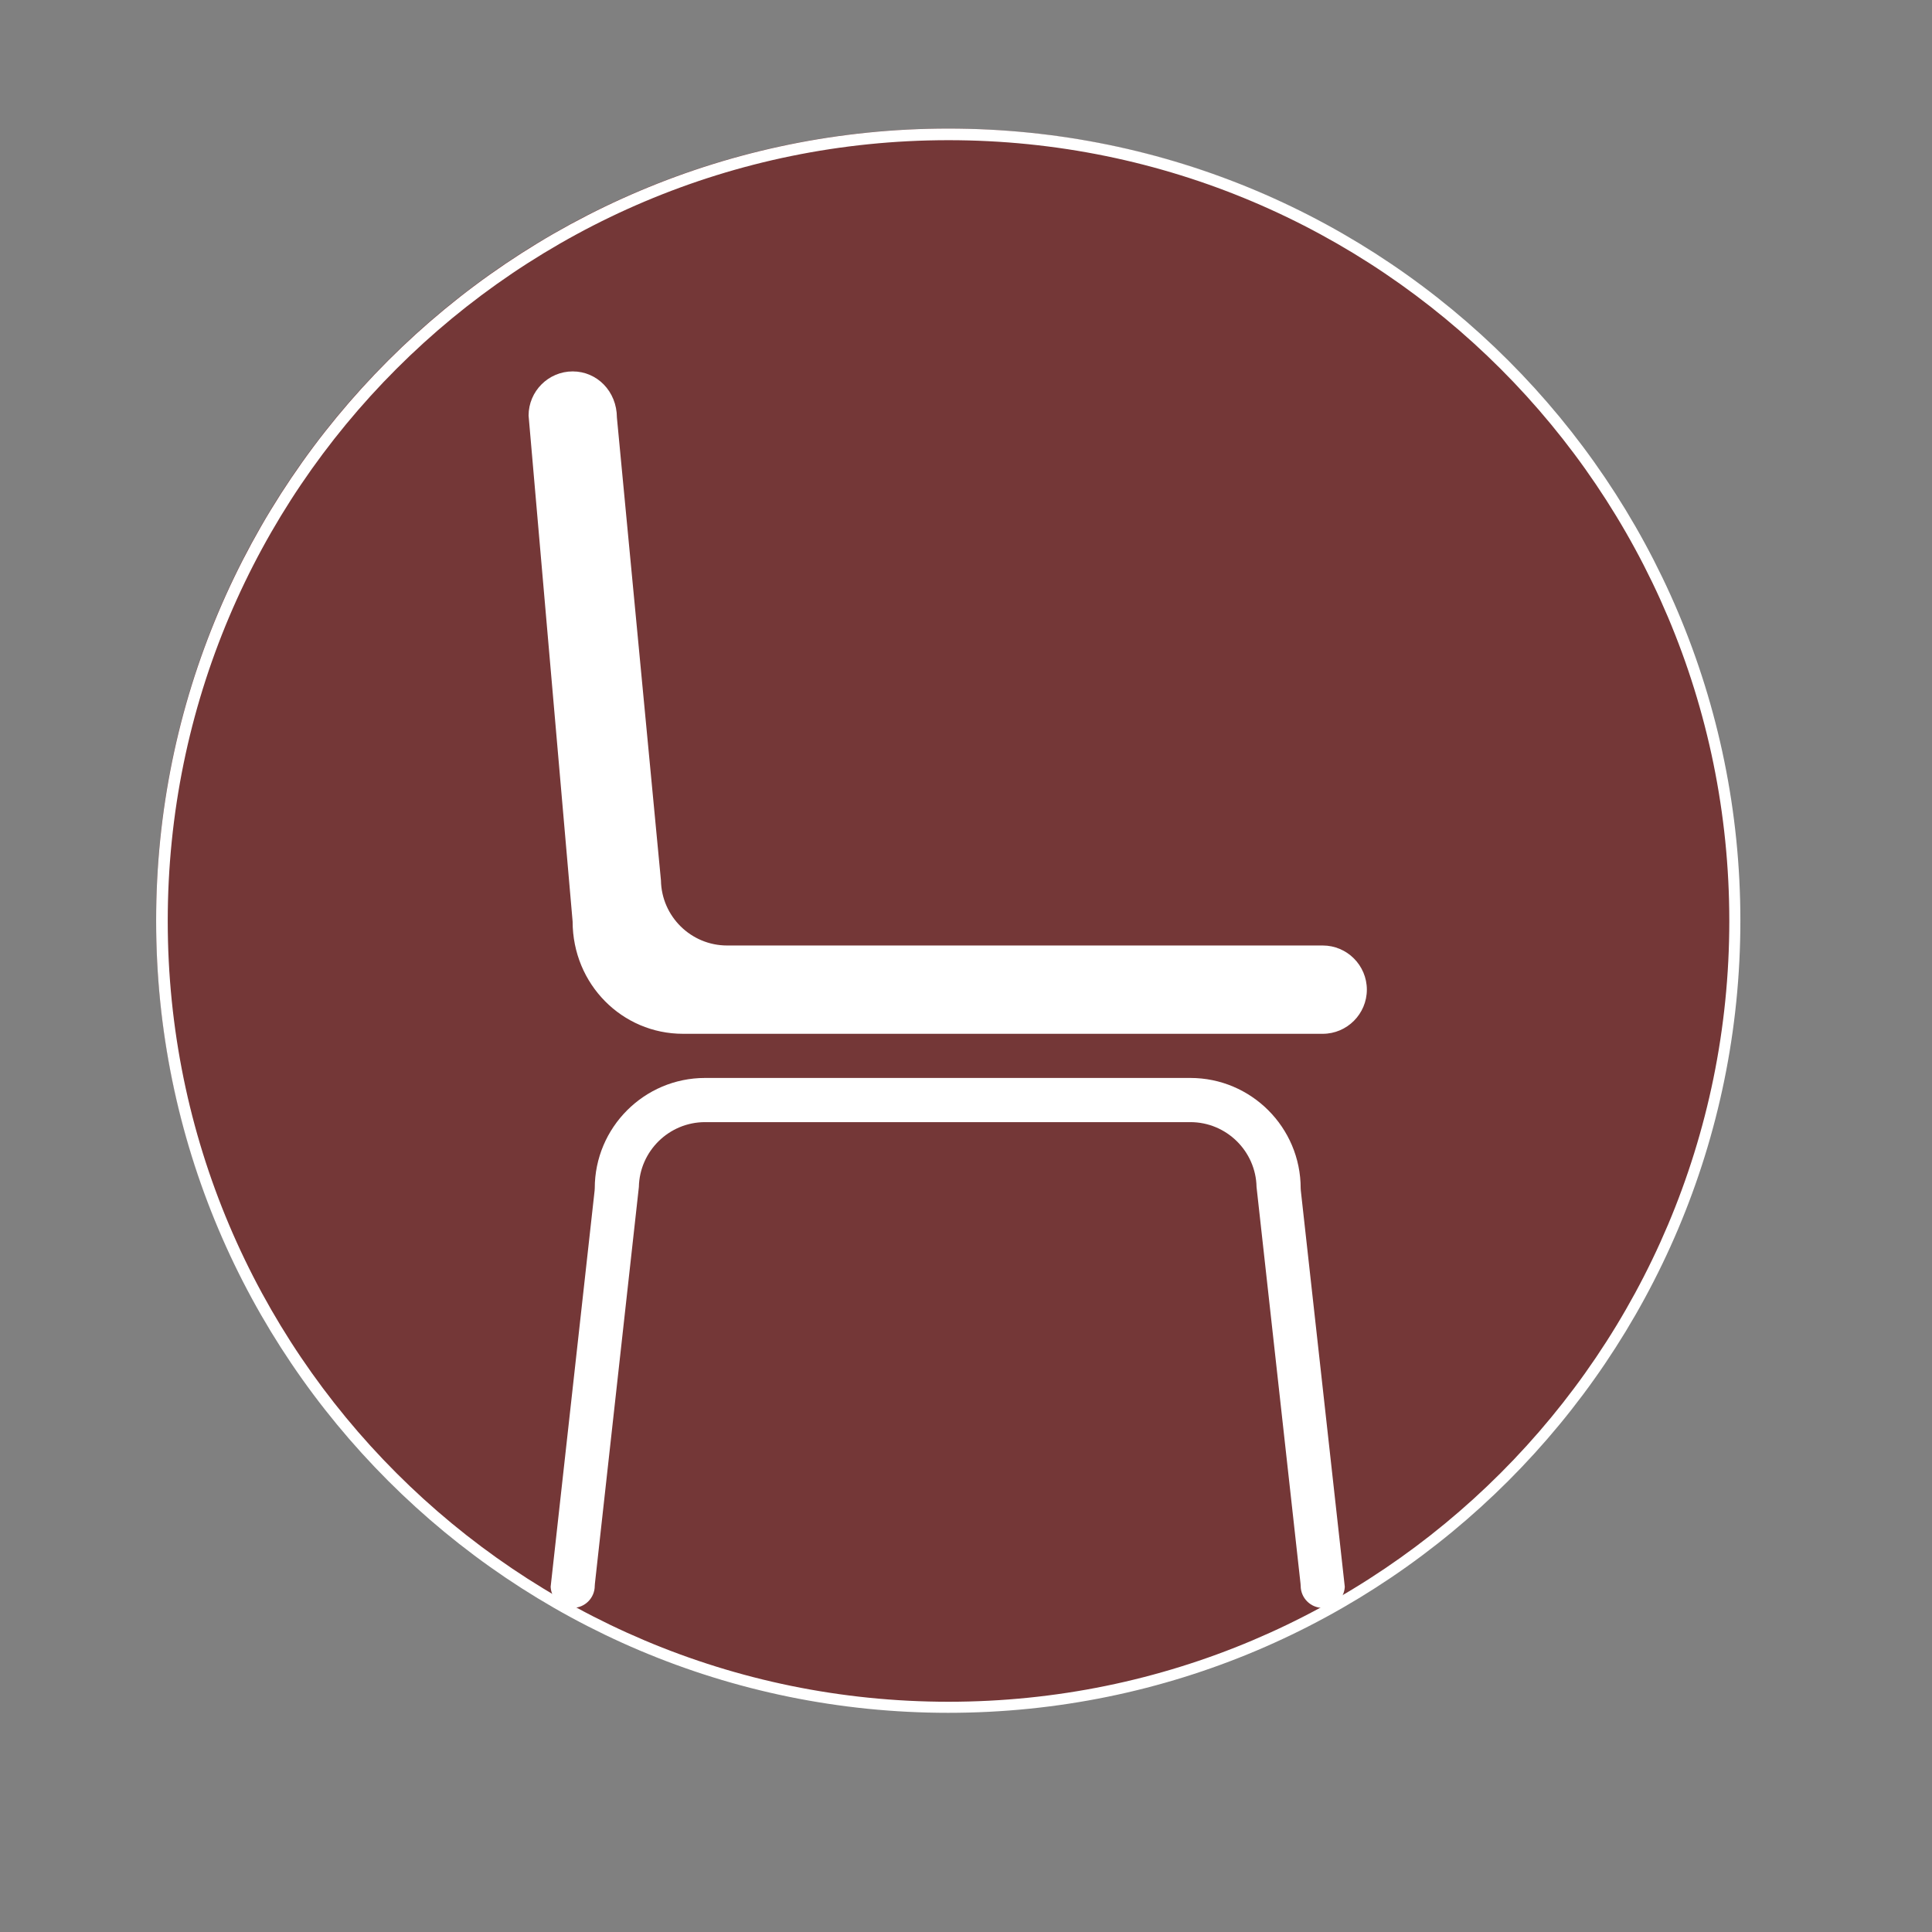 <svg xmlns="http://www.w3.org/2000/svg" xmlns:xlink="http://www.w3.org/1999/xlink" width="500" zoomAndPan="magnify" viewBox="0 0 375 375" height="500" preserveAspectRatio="xMidYMid meet" version="1.0"><rect x="0" y="0" width="375" height="375" fill="#808080" stroke="none"/><defs><clipPath id="eb63075b12"><path d="M 30.305 24.957 L 337.5 24.957 L 337.5 332.152 L 30.305 332.152 Z M 30.305 24.957 " clip-rule="nonzero"/></clipPath><clipPath id="375769c1ac"><path d="M 183.902 24.957 C 99.07 24.957 30.305 93.727 30.305 178.555 C 30.305 263.387 99.07 332.152 183.902 332.152 C 268.73 332.152 337.5 263.387 337.5 178.555 C 337.5 93.727 268.73 24.957 183.902 24.957 Z M 183.902 24.957 " clip-rule="nonzero"/></clipPath><clipPath id="e29cbf5d57"><path d="M 30.305 24.957 L 337.805 24.957 L 337.805 332.457 L 30.305 332.457 Z M 30.305 24.957 " clip-rule="nonzero"/></clipPath><clipPath id="2692e260a1"><path d="M 184.055 24.957 C 99.141 24.957 30.305 93.793 30.305 178.707 C 30.305 263.621 99.141 332.457 184.055 332.457 C 268.969 332.457 337.805 263.621 337.805 178.707 C 337.805 93.793 268.969 24.957 184.055 24.957 Z M 184.055 24.957 " clip-rule="nonzero"/></clipPath><clipPath id="c18afc74e4"><path d="M 106 209 L 262 209 L 262 312.09 L 106 312.09 Z M 106 209 " clip-rule="nonzero"/></clipPath><clipPath id="1059322690"><path d="M 102.574 72.09 L 265.324 72.09 L 265.324 201 L 102.574 201 Z M 102.574 72.09 " clip-rule="nonzero"/></clipPath></defs><g clip-path="url(#eb63075b12)"><g clip-path="url(#375769c1ac)"><path fill="#743737" d="M 30.305 24.957 L 337.5 24.957 L 337.5 332.152 L 30.305 332.152 Z M 30.305 24.957 " fill-opacity="1" fill-rule="nonzero"/></g></g><g clip-path="url(#e29cbf5d57)"><g clip-path="url(#2692e260a1)"><path stroke-linecap="butt" transform="matrix(0.751, 0, 0, 0.751, 30.304, 24.957)" fill="none" stroke-linejoin="miter" d="M 204.798 0 C 91.691 0 0.001 91.69 0.001 204.797 C 0.001 317.904 91.691 409.594 204.798 409.594 C 317.905 409.594 409.595 317.904 409.595 204.797 C 409.595 91.69 317.905 0 204.798 0 Z M 204.798 0 " stroke="#ffffff" stroke-width="6" stroke-opacity="1" stroke-miterlimit="4"/></g></g><g clip-path="url(#c18afc74e4)"><path fill="#ffffff" d="M 252.461 230.66 C 252.461 218.84 242.859 209.23 231.051 209.23 L 136.852 209.23 C 125.043 209.23 115.441 218.84 115.441 230.66 C 115.441 230.812 115.426 230.98 115.41 231.129 L 106.879 308.004 C 106.996 310.266 108.867 312.09 111.16 312.09 C 113.52 312.09 115.441 310.164 115.441 307.805 C 115.441 307.637 115.457 307.484 115.477 307.336 L 124.004 230.395 C 124.141 223.43 129.859 217.805 136.852 217.805 L 231.051 217.805 C 238.043 217.805 243.762 223.43 243.895 230.395 L 252.426 307.336 C 252.441 307.484 252.461 307.637 252.461 307.805 C 252.461 310.164 254.383 312.09 256.742 312.09 C 259.031 312.09 260.906 310.266 261.023 308.004 L 252.492 231.129 C 252.477 230.98 252.461 230.812 252.461 230.66 " fill-opacity="1" fill-rule="nonzero"/></g><g clip-path="url(#1059322690)"><path fill="#ffffff" d="M 256.742 183.52 L 141.133 183.52 C 134.125 183.52 128.406 177.875 128.289 170.879 L 119.742 81.062 C 119.723 75.941 115.879 72.09 111.16 72.09 C 106.445 72.09 102.598 75.941 102.598 80.66 L 111.145 178.863 C 111.16 191.051 120.762 200.66 132.57 200.66 L 256.742 200.66 C 261.457 200.66 265.305 196.809 265.305 192.09 C 265.305 187.367 261.457 183.52 256.742 183.52 " fill-opacity="1" fill-rule="nonzero"/></g></svg>